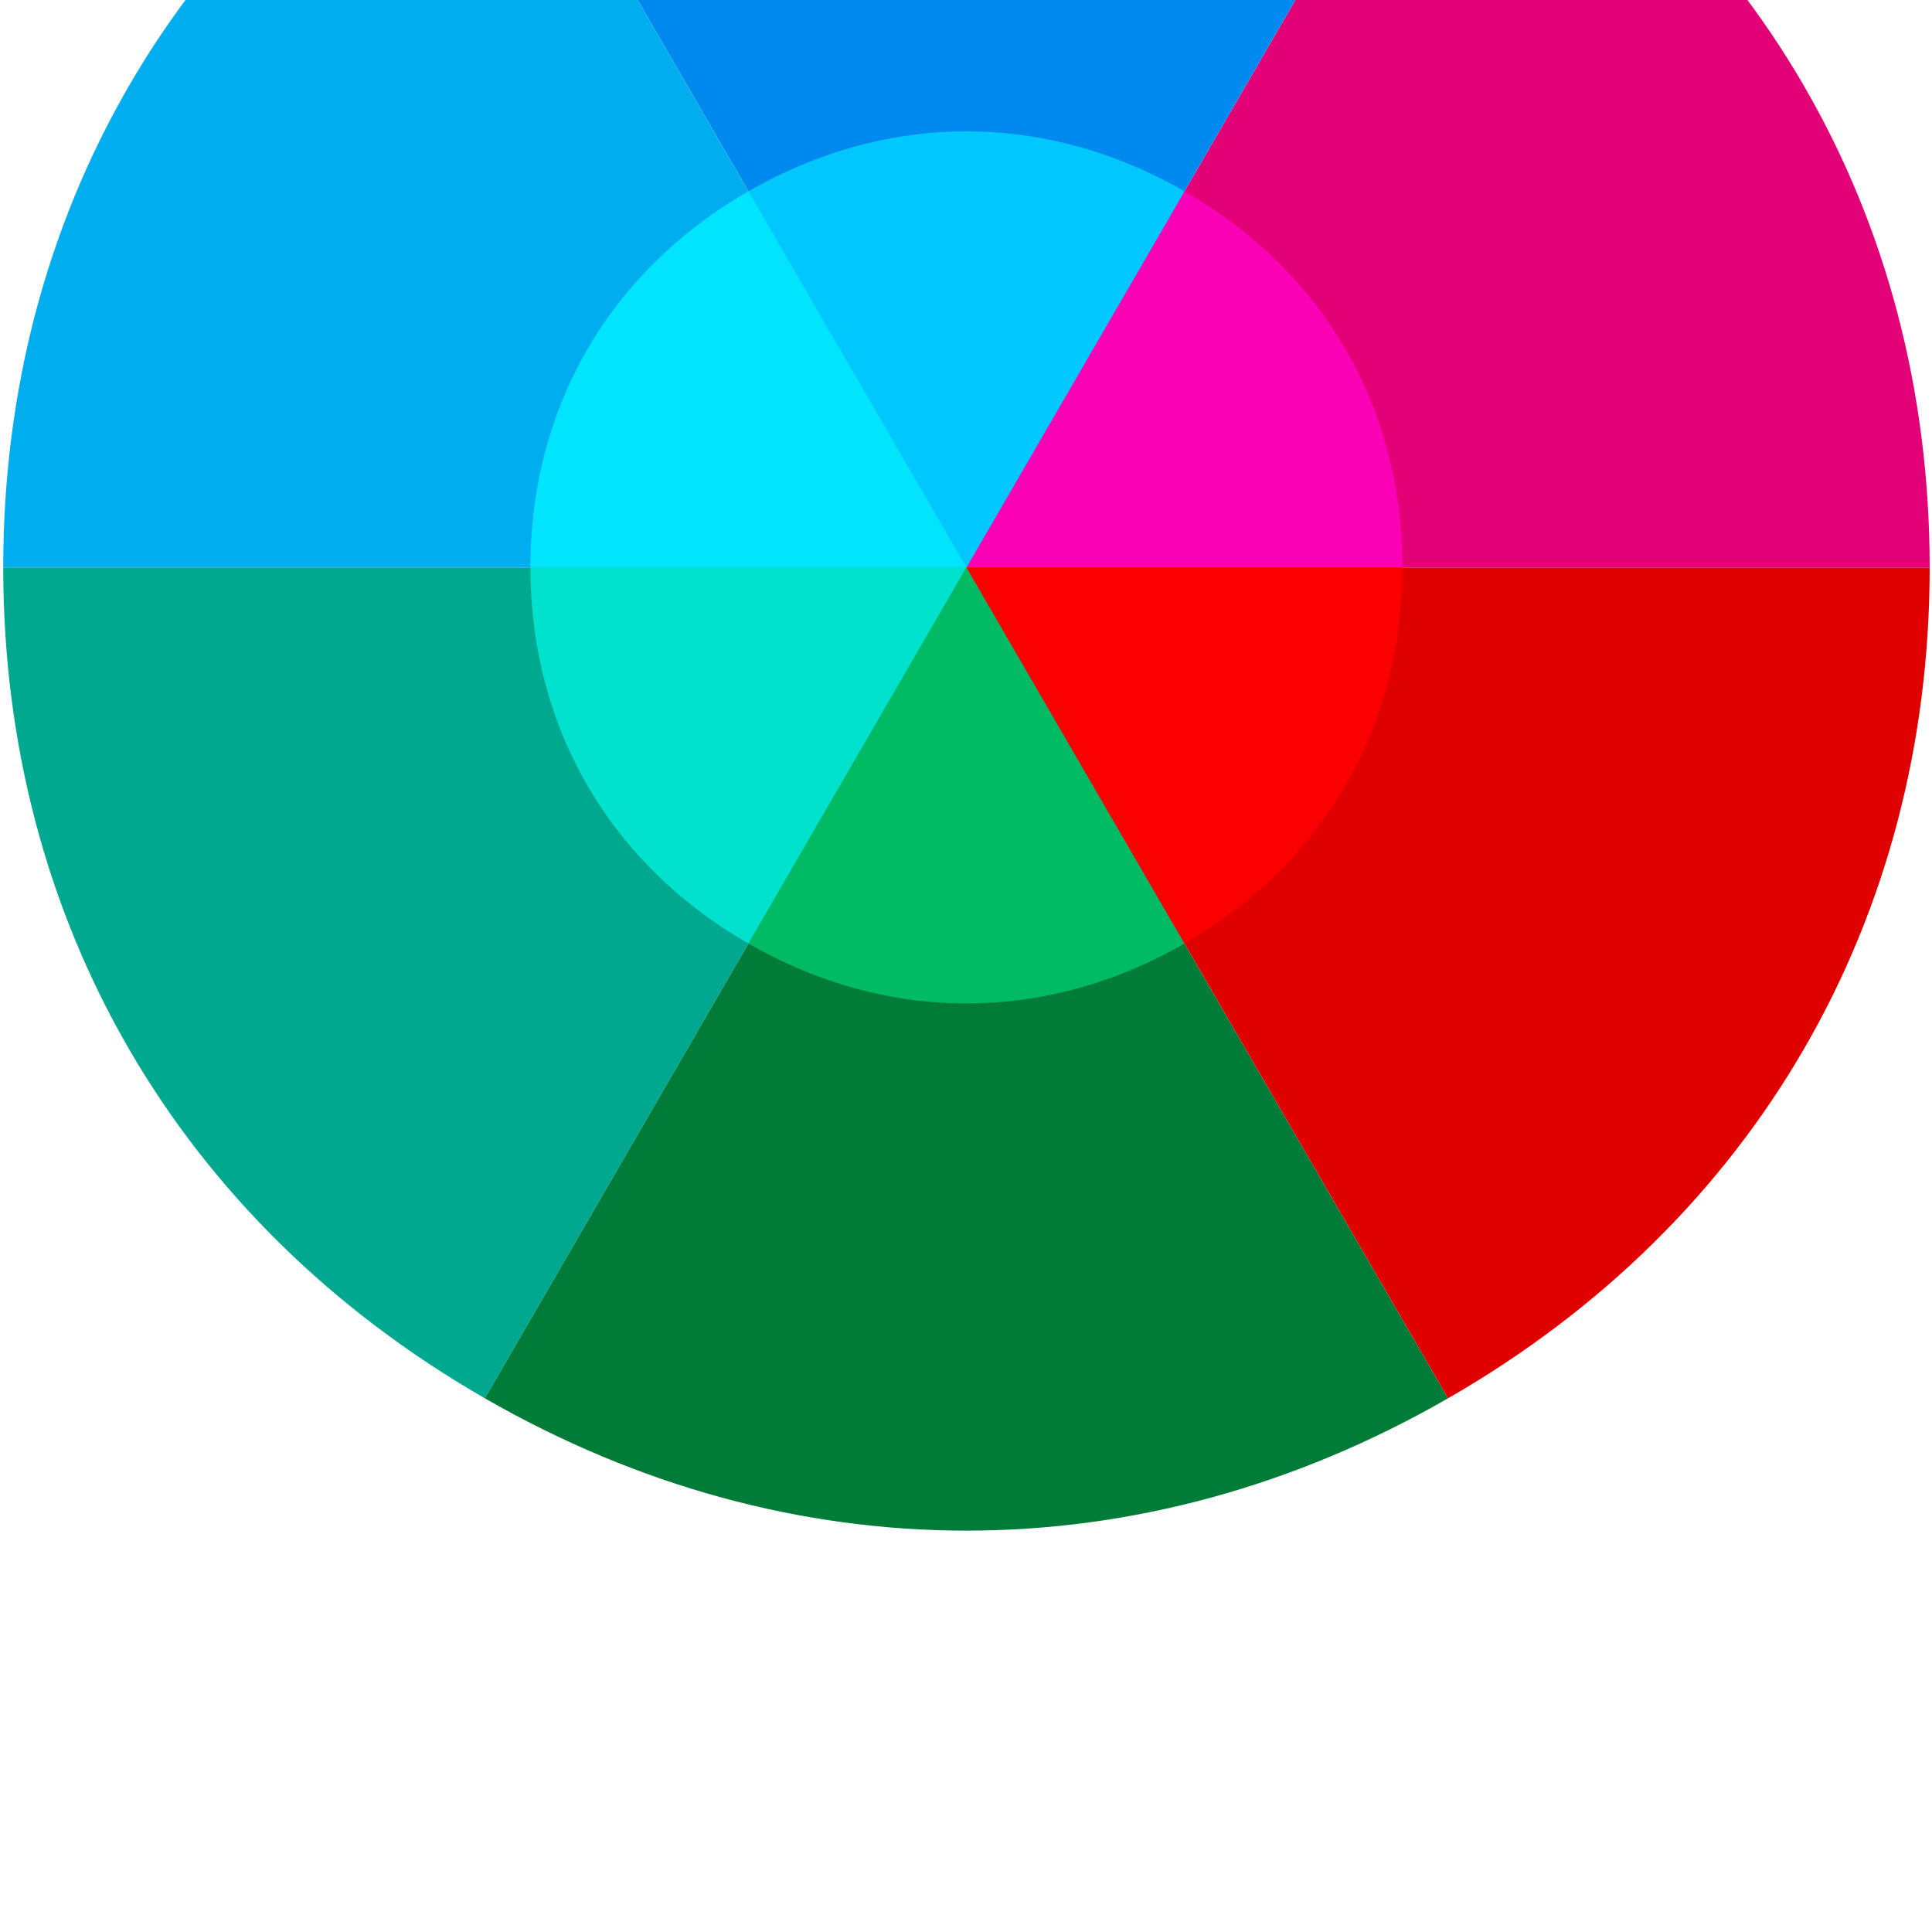 <?xml version="1.0" encoding="utf-8"?>
<!-- Generator: Adobe Illustrator 15.0.2, SVG Export Plug-In  -->
<!DOCTYPE svg PUBLIC "-//W3C//DTD SVG 1.1//EN" "http://www.w3.org/Graphics/SVG/1.1/DTD/svg11.dtd">
<svg version="1.1"
	 xmlns="http://www.w3.org/2000/svg" xmlns:xlink="http://www.w3.org/1999/xlink" xmlns:a="http://ns.adobe.com/AdobeSVGViewerExtensions/3.0/"
	 x="0px" y="0px" width="597px" height="597px" viewBox="-1 122.305 597 597" style="enable-background:new -1 122.305 597 597;"
	 xml:space="preserve">
<defs>
</defs>
<path style="fill:#00A88F;" d="M297.64,297.641L148.821,554.387C54.011,499.864,0,406.691,0,297.641H297.64z"/>
<path style="fill:#007B38;" d="M297.64,297.641l148.82,256.746c-94.812,54.523-202.83,54.523-297.639,0L297.64,297.641z"/>
<path style="fill:#DF0000;" d="M297.64,297.641h297.64c0,109.05-54.014,202.223-148.819,256.746L297.64,297.641z"/>
<path style="fill:#E20177;" d="M297.64,297.641L446.46,40.893c94.806,54.521,148.819,147.703,148.819,256.749H297.64L297.64,297.641
	z"/>
<path style="fill:#0089EE;" d="M297.64,297.641L148.821,40.893c94.811-54.523,202.826-54.523,297.639,0L297.64,297.641z"/>
<path style="fill:#00AEEF;" d="M297.64,297.641H0C0,188.595,54.011,95.414,148.821,40.893L297.64,297.641z"/>
<path style="fill:#FC02B6;" d="M297.64,297.641l67.365-116.222c42.918,24.68,67.364,66.859,67.364,116.222H297.64z"/>
<path style="fill:#00C8FE;" d="M297.64,297.641l-67.369-116.222c42.921-24.687,91.817-24.687,134.734,0L297.64,297.641z"/>
<path style="fill:#00E5FE;" d="M297.64,297.641H162.91c0-49.363,24.448-91.542,67.36-116.222L297.64,297.641z"/>
<path style="fill:#00E1CE;" d="M297.64,297.641l-67.369,116.222c-42.912-24.676-67.36-66.859-67.36-116.222H297.64z"/>
<path style="fill:#00BB64;" d="M297.64,297.641l67.365,116.222c-42.917,24.682-91.813,24.682-134.734,0L297.64,297.641z"/>
<path style="fill:#FB0000;" d="M297.64,297.641h134.729c0,49.362-24.446,91.546-67.364,116.222L297.64,297.641z"/>
</svg>
